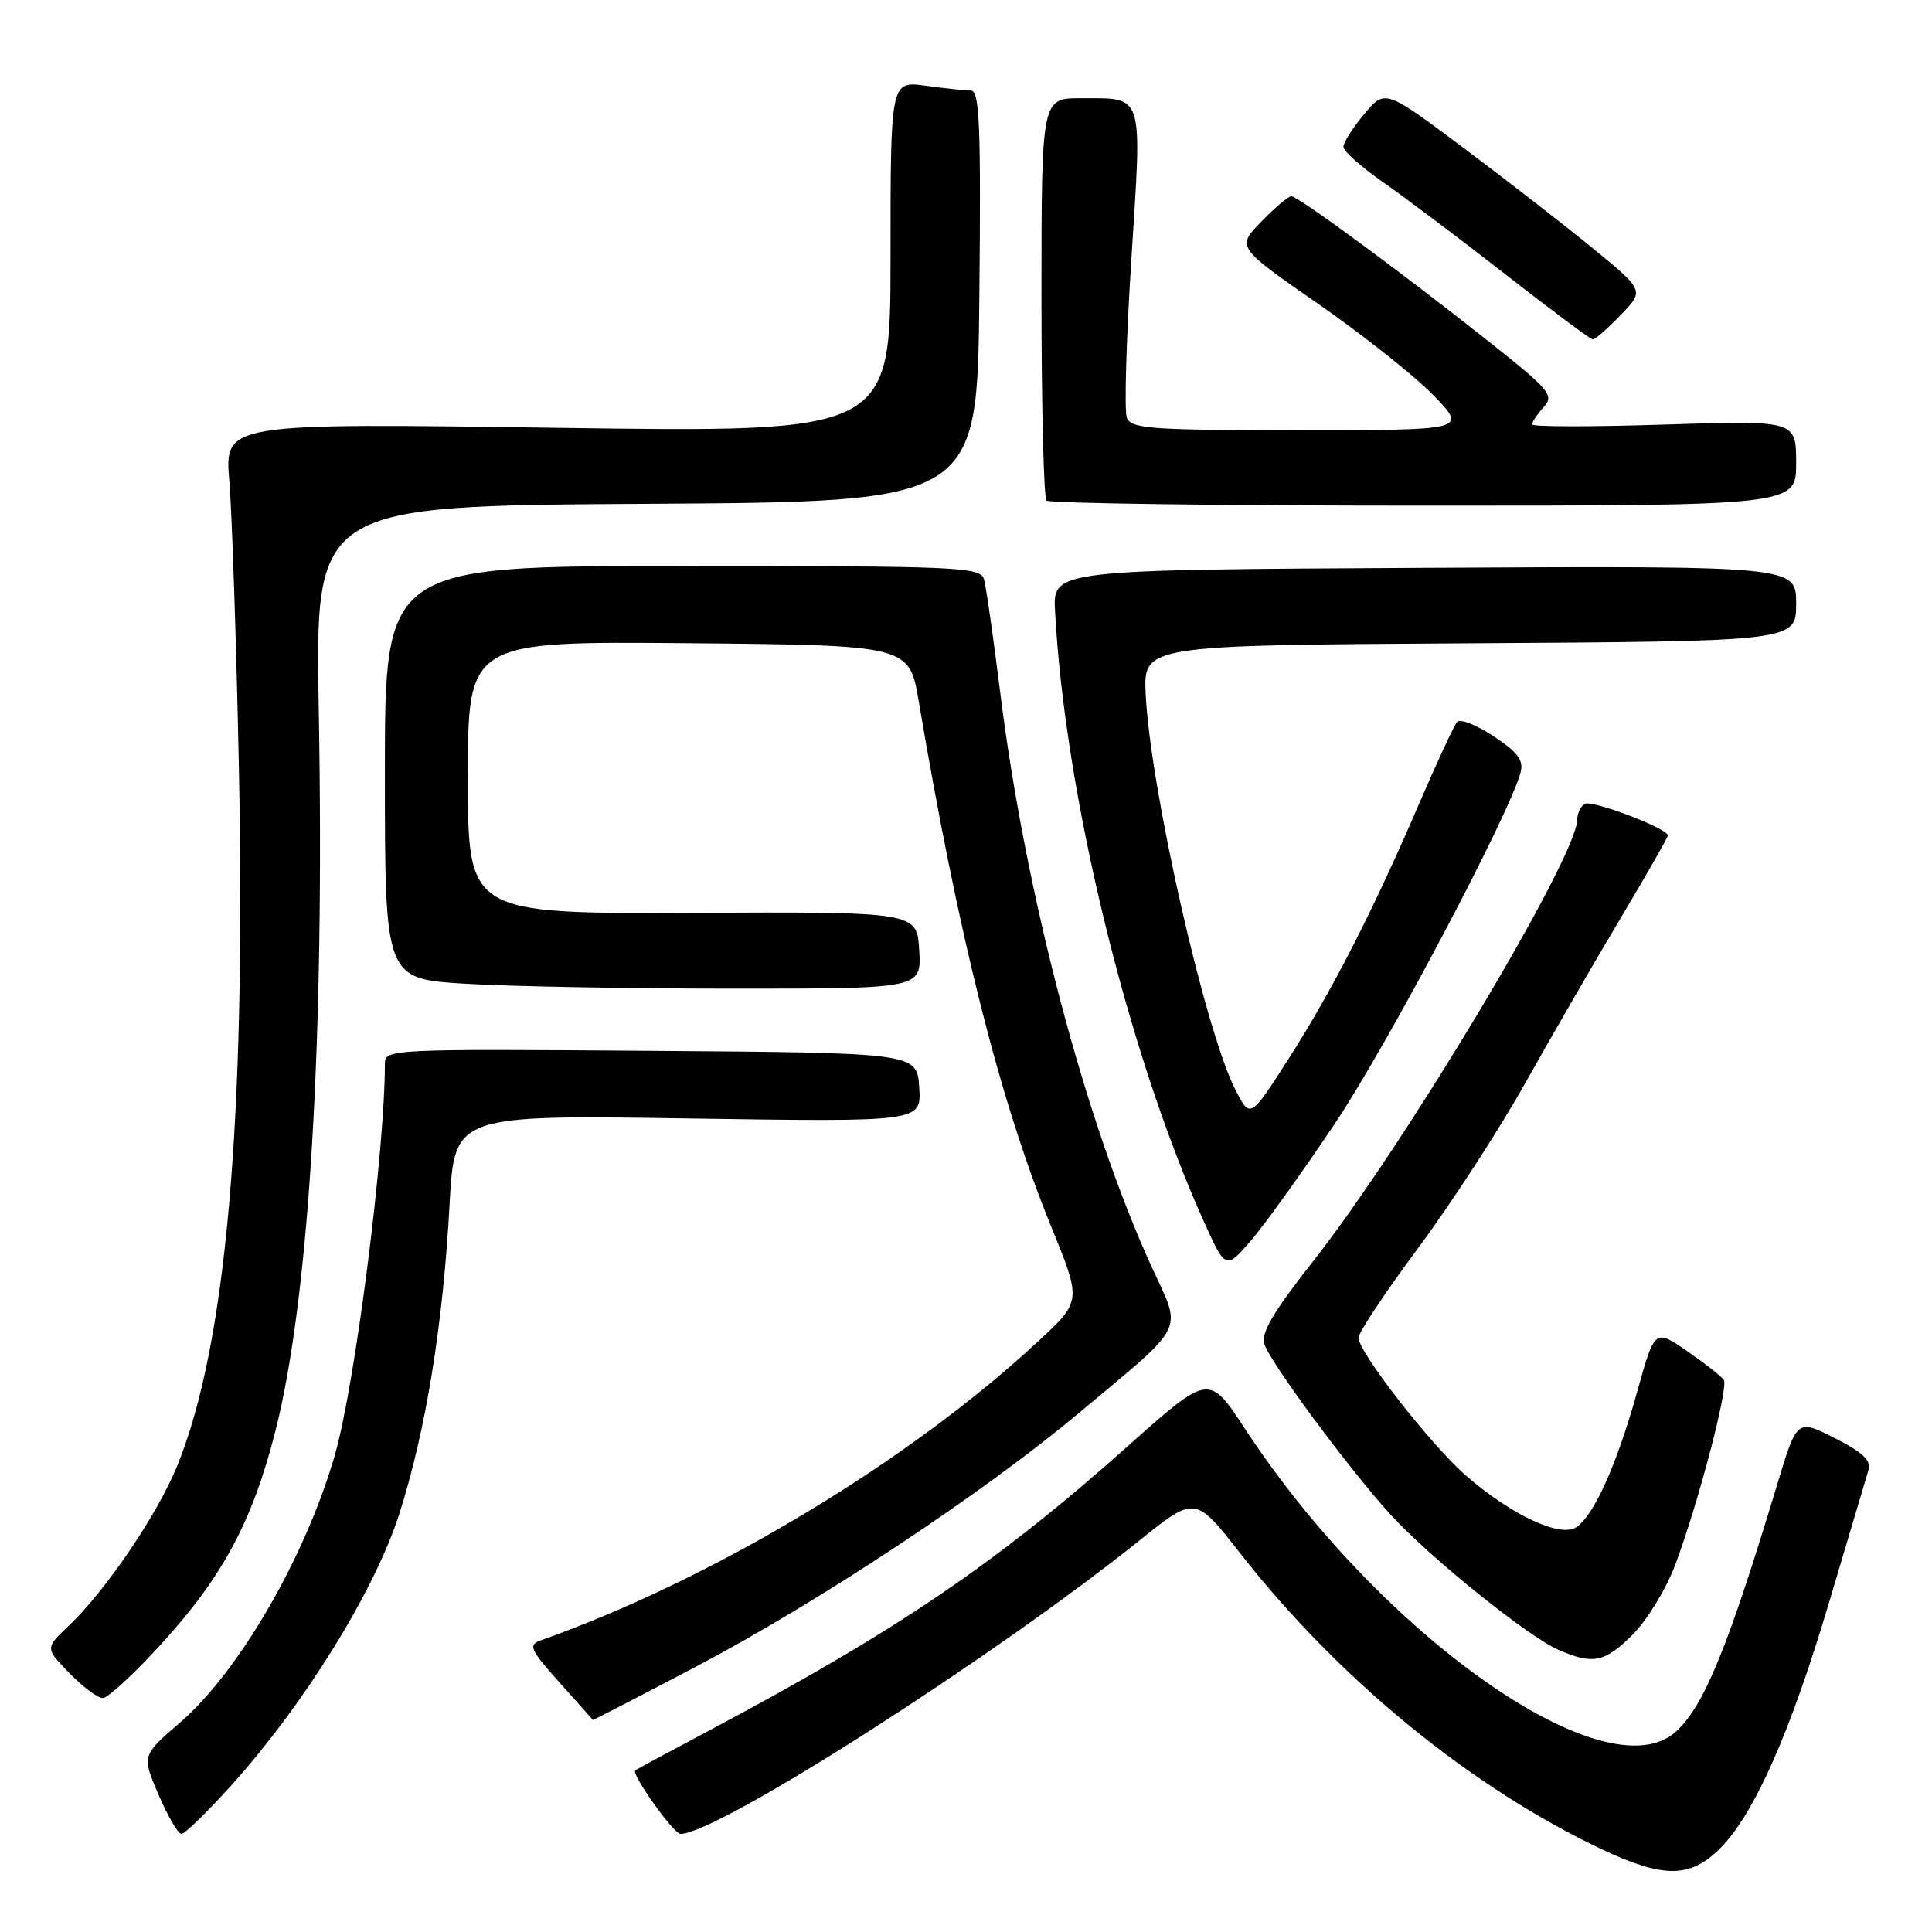 <?xml version="1.0" encoding="UTF-8" standalone="no"?>
<!DOCTYPE svg PUBLIC "-//W3C//DTD SVG 1.1//EN" "http://www.w3.org/Graphics/SVG/1.1/DTD/svg11.dtd" >
<svg xmlns="http://www.w3.org/2000/svg" xmlns:xlink="http://www.w3.org/1999/xlink" version="1.1" viewBox="0 0 256 256">
 <g >
 <path fill="currentColor"
d=" M 227.92 244.92 C 232.46 240.38 237.29 229.45 242.46 212.00 C 244.99 203.47 247.29 195.73 247.58 194.79 C 247.97 193.52 246.83 192.44 243.11 190.56 C 238.11 188.02 238.11 188.02 235.47 196.76 C 228.94 218.38 225.78 226.09 222.05 229.46 C 212.85 237.78 182.91 216.72 164.93 189.27 C 160.19 182.04 160.19 182.04 149.40 191.66 C 132.12 207.05 118.96 216.01 94.50 229.02 C 89.00 231.94 84.35 234.44 84.18 234.58 C 83.58 235.02 89.25 243.00 90.17 243.00 C 95.08 243.00 131.69 219.60 150.93 204.16 C 158.37 198.19 158.37 198.19 164.36 205.85 C 177.45 222.56 194.88 236.82 212.23 245.03 C 220.42 248.90 223.97 248.88 227.92 244.92 Z  M 30.49 236.75 C 40.29 225.90 49.65 210.80 52.91 200.59 C 56.43 189.57 58.71 175.52 59.57 159.62 C 60.21 147.73 60.21 147.73 91.16 148.20 C 122.10 148.67 122.10 148.67 121.80 144.09 C 121.50 139.50 121.50 139.50 86.25 139.24 C 51.83 138.98 51.00 139.02 51.00 140.93 C 51.00 152.66 47.03 183.66 44.34 192.91 C 40.41 206.42 31.63 221.55 23.82 228.28 C 18.78 232.62 18.78 232.62 21.01 237.81 C 22.24 240.67 23.60 243.00 24.04 243.00 C 24.48 243.00 27.38 240.19 30.49 236.75 Z  M 92.05 220.93 C 108.44 212.32 130.21 197.91 143.00 187.20 C 157.39 175.16 156.64 176.67 152.62 167.91 C 143.80 148.66 135.82 118.35 132.50 91.50 C 131.61 84.35 130.66 77.71 130.38 76.75 C 129.90 75.12 127.13 75.00 90.43 75.00 C 51.00 75.00 51.00 75.00 51.00 102.35 C 51.00 129.70 51.00 129.70 61.66 130.35 C 67.52 130.71 83.51 131.00 97.21 131.00 C 122.10 131.00 122.10 131.00 121.80 125.91 C 121.50 120.82 121.50 120.82 91.75 120.95 C 62.00 121.08 62.00 121.08 62.00 103.03 C 62.00 84.97 62.00 84.97 91.24 85.23 C 120.49 85.50 120.49 85.50 121.75 93.00 C 127.02 124.17 132.47 145.80 139.25 162.44 C 143.31 172.39 143.31 172.39 137.66 177.64 C 120.49 193.62 94.52 209.25 71.62 217.37 C 69.96 217.96 70.24 218.58 74.12 222.92 C 76.53 225.60 78.52 227.84 78.55 227.90 C 78.58 227.95 84.65 224.82 92.05 220.93 Z  M 21.35 217.86 C 29.54 208.89 33.46 201.56 36.50 189.59 C 40.98 171.95 43.02 137.93 42.24 94.26 C 41.75 67.02 41.75 67.02 85.63 66.76 C 129.50 66.50 129.50 66.50 129.77 39.25 C 129.99 16.65 129.80 12.00 128.66 12.00 C 127.90 12.00 125.19 11.71 122.64 11.36 C 118.00 10.73 118.00 10.73 118.00 34.03 C 118.00 57.32 118.00 57.32 73.87 56.69 C 29.74 56.06 29.74 56.06 30.39 63.78 C 30.74 68.02 31.31 85.00 31.65 101.50 C 32.61 148.43 29.99 178.23 23.50 194.19 C 20.87 200.66 14.00 210.80 9.09 215.44 C 5.98 218.39 5.98 218.39 9.19 221.69 C 10.95 223.51 12.94 225.00 13.62 225.00 C 14.29 225.00 17.77 221.79 21.35 217.86 Z  M 216.37 216.56 C 218.26 214.67 220.79 210.51 221.99 207.31 C 225.00 199.29 229.05 183.88 228.42 182.86 C 228.13 182.40 225.95 180.69 223.58 179.05 C 219.26 176.08 219.26 176.08 216.97 184.29 C 214.24 194.10 211.13 200.99 208.79 202.41 C 206.62 203.72 200.24 200.71 194.31 195.58 C 189.67 191.56 180.02 179.20 180.01 177.26 C 180.00 176.58 183.57 171.23 187.92 165.36 C 192.28 159.49 198.64 149.69 202.06 143.59 C 205.48 137.49 211.14 127.70 214.64 121.83 C 218.14 115.97 221.00 110.96 221.00 110.71 C 221.00 109.77 210.91 105.94 209.97 106.52 C 209.44 106.85 209.00 107.77 209.00 108.57 C 209.00 113.51 186.10 151.79 173.85 167.31 C 168.76 173.77 167.07 176.64 167.52 178.07 C 168.31 180.55 178.84 194.77 184.31 200.75 C 189.49 206.41 202.46 216.85 206.50 218.61 C 211.09 220.61 212.64 220.29 216.37 216.56 Z  M 176.93 148.80 C 183.86 138.43 199.96 108.00 201.47 102.40 C 201.92 100.74 201.16 99.71 197.91 97.56 C 195.64 96.05 193.46 95.20 193.07 95.66 C 192.67 96.12 190.41 101.00 188.04 106.50 C 181.89 120.79 176.49 131.33 170.70 140.36 C 165.66 148.23 165.66 148.23 163.70 144.41 C 159.70 136.61 152.41 104.47 151.81 92.00 C 151.50 85.50 151.50 85.50 194.75 85.24 C 238.00 84.98 238.00 84.98 238.00 79.98 C 238.00 74.98 238.00 74.98 188.75 75.24 C 139.50 75.50 139.50 75.50 139.80 81.00 C 141.09 105.14 149.32 139.03 159.31 161.39 C 162.39 168.28 162.39 168.28 165.75 164.39 C 167.60 162.25 172.63 155.24 176.93 148.80 Z  M 238.00 61.35 C 238.00 55.70 238.00 55.70 220.50 56.26 C 210.88 56.57 203.00 56.56 203.00 56.24 C 203.00 55.92 203.69 54.89 204.54 53.95 C 205.97 52.38 205.39 51.70 197.29 45.27 C 185.73 36.10 172.01 26.00 171.11 26.00 C 170.72 26.00 168.92 27.52 167.12 29.37 C 163.85 32.75 163.85 32.75 174.68 40.27 C 180.63 44.41 187.51 49.87 189.96 52.40 C 194.42 57.00 194.42 57.00 172.18 57.00 C 152.45 57.00 149.87 56.81 149.31 55.35 C 148.96 54.45 149.23 44.93 149.92 34.21 C 151.33 12.03 151.65 13.04 143.25 13.02 C 138.00 13.00 138.00 13.00 138.00 39.33 C 138.00 53.82 138.30 65.97 138.67 66.33 C 139.03 66.70 161.53 67.00 188.67 67.00 C 238.00 67.00 238.00 67.00 238.00 61.35 Z  M 214.74 41.75 C 217.88 38.50 217.88 38.50 211.19 33.01 C 207.51 29.99 199.78 23.98 194.01 19.66 C 183.52 11.81 183.52 11.81 180.76 15.12 C 179.24 16.94 178.01 18.89 178.01 19.46 C 178.02 20.03 180.38 22.14 183.26 24.14 C 186.14 26.14 193.45 31.64 199.50 36.37 C 205.55 41.09 210.75 44.97 211.05 44.98 C 211.36 44.99 213.02 43.54 214.74 41.75 Z "/>
</g>
</svg>